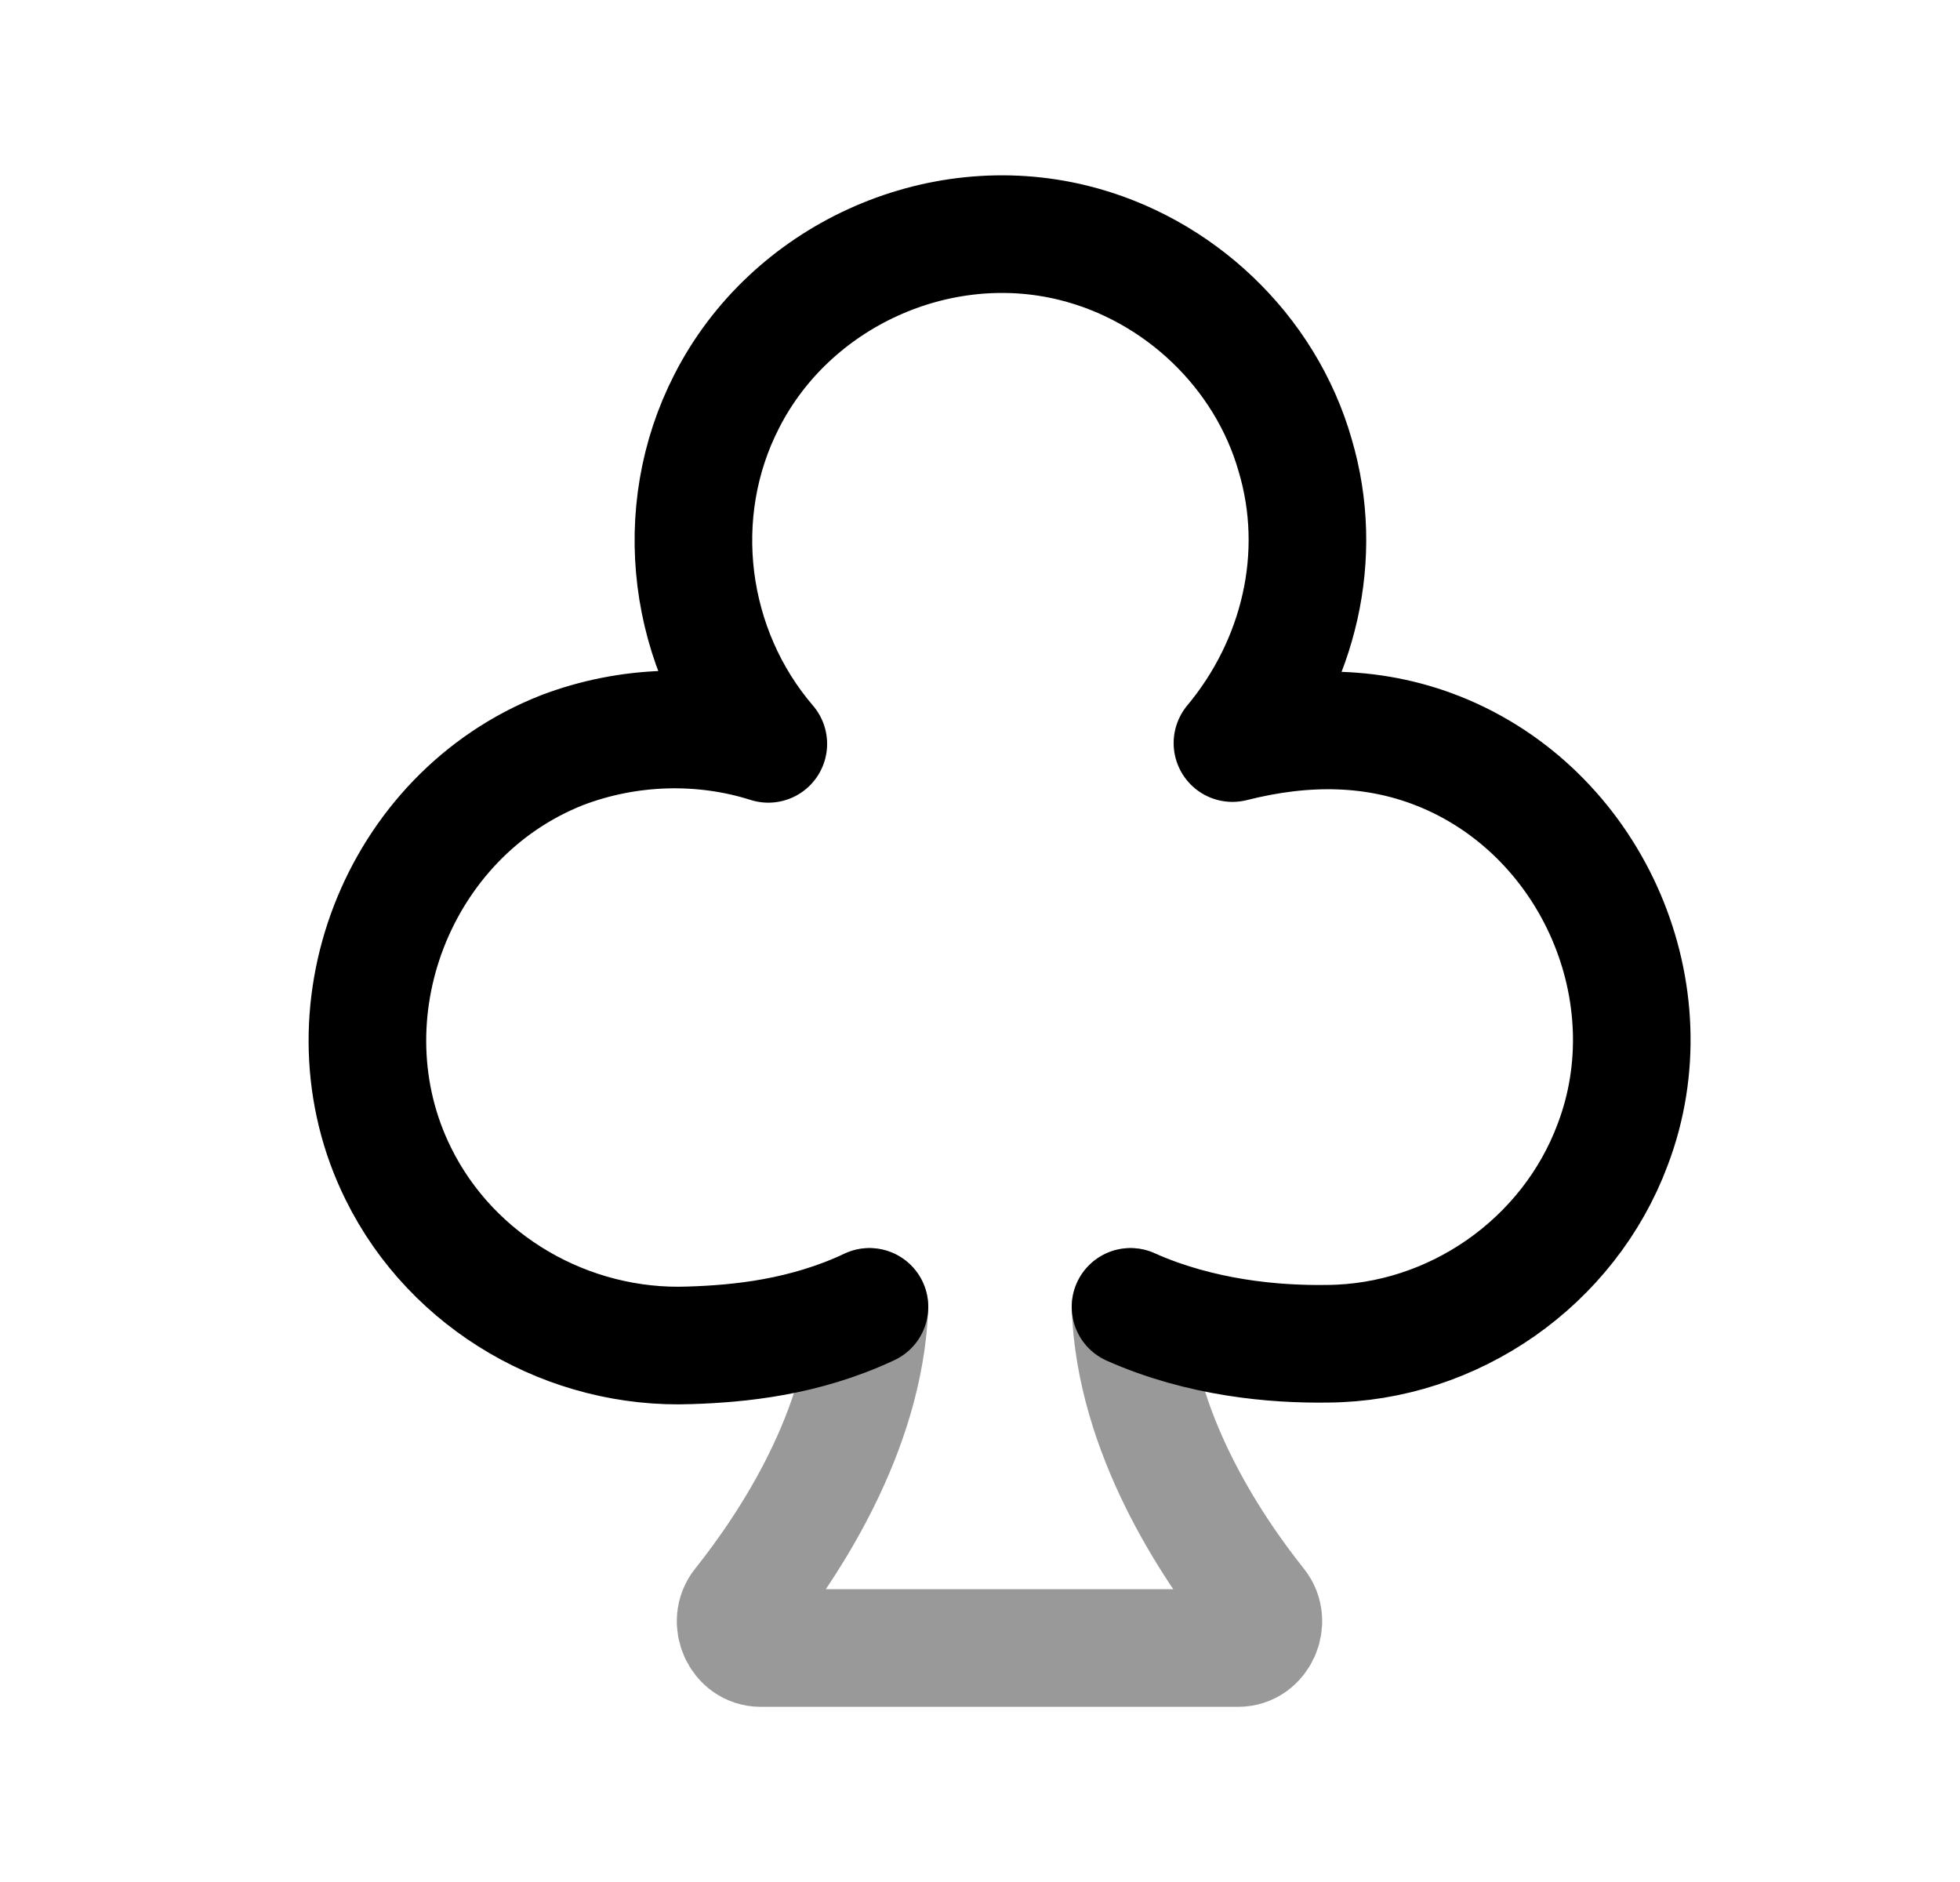 <svg width="25" height="24" viewBox="0 0 25 24" fill="none" xmlns="http://www.w3.org/2000/svg">
<path d="M11.09 16.666C10.26 17.056 9.43 17.136 8.8 17.156C7.26 17.216 5.77 16.366 5.08 14.966C4.08 12.946 5.06 10.396 7.17 9.566C8.01 9.246 8.95 9.216 9.8 9.486C8.77 8.286 8.54 6.536 9.27 5.116C10.08 3.526 11.95 2.666 13.69 3.096C15.03 3.426 16.14 4.476 16.52 5.806C16.9 7.086 16.57 8.456 15.72 9.476C16.63 9.246 17.55 9.236 18.44 9.616C20.33 10.426 21.3 12.676 20.57 14.596C20.01 16.096 18.54 17.126 16.93 17.136C16.26 17.146 15.32 17.066 14.42 16.666" stroke="black" stroke-width="1.5" stroke-linecap="round" stroke-linejoin="round"/>
<path opacity="0.4" d="M11.09 16.666C11.028 18.259 10.056 19.715 9.453 20.472C9.287 20.68 9.434 21.016 9.701 21.016H15.795C16.063 21.016 16.211 20.679 16.044 20.471C15.442 19.716 14.475 18.264 14.42 16.666" stroke="black" stroke-width="1.5" stroke-linecap="round" stroke-linejoin="round"/>
</svg>